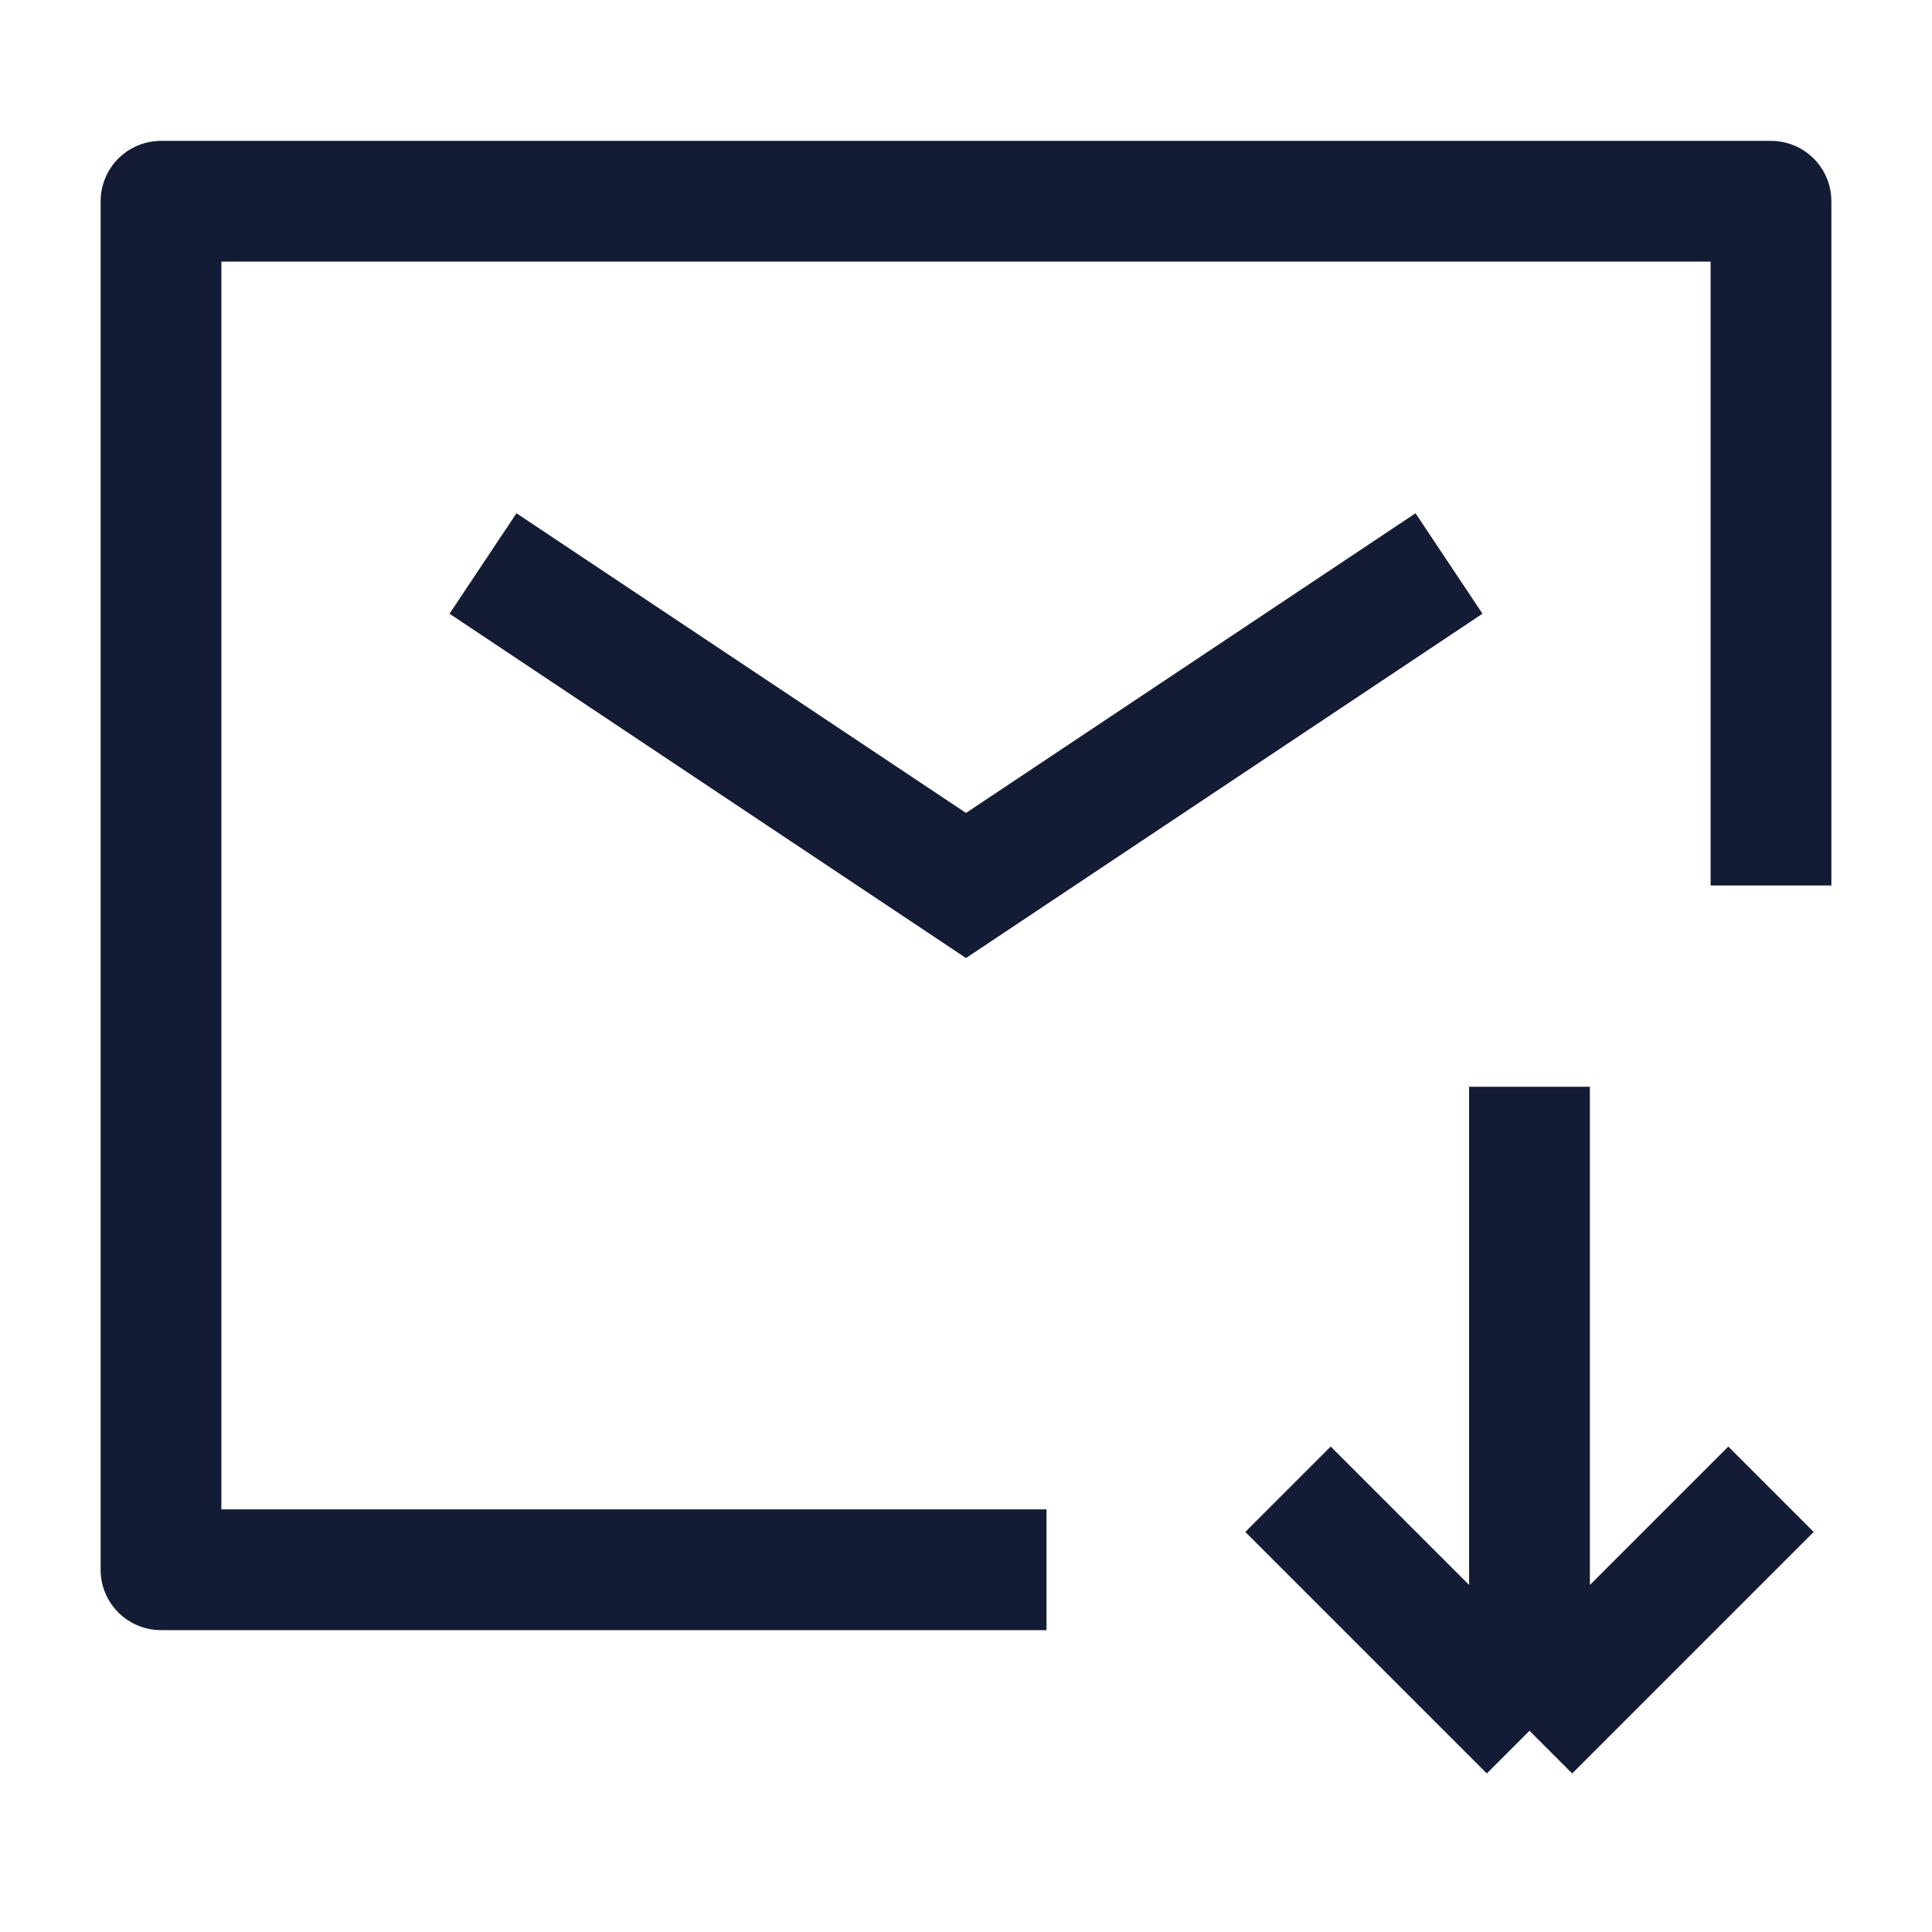 <svg width="24" height="24" viewBox="0 0 24 24" fill="none" xmlns="http://www.w3.org/2000/svg">
<path d="M22 11V2.5H2V19.5H13" stroke="#141B34" stroke-width="1.5" stroke-linejoin="round"/>
<path d="M6 7L12 11L18 7" stroke="#141B34" stroke-width="1.5"/>
<path d="M19 21.5L19 13.5M19 21.5L16 18.5M19 21.5L22 18.5" stroke="#141B34" stroke-width="1.5"/>
</svg>
